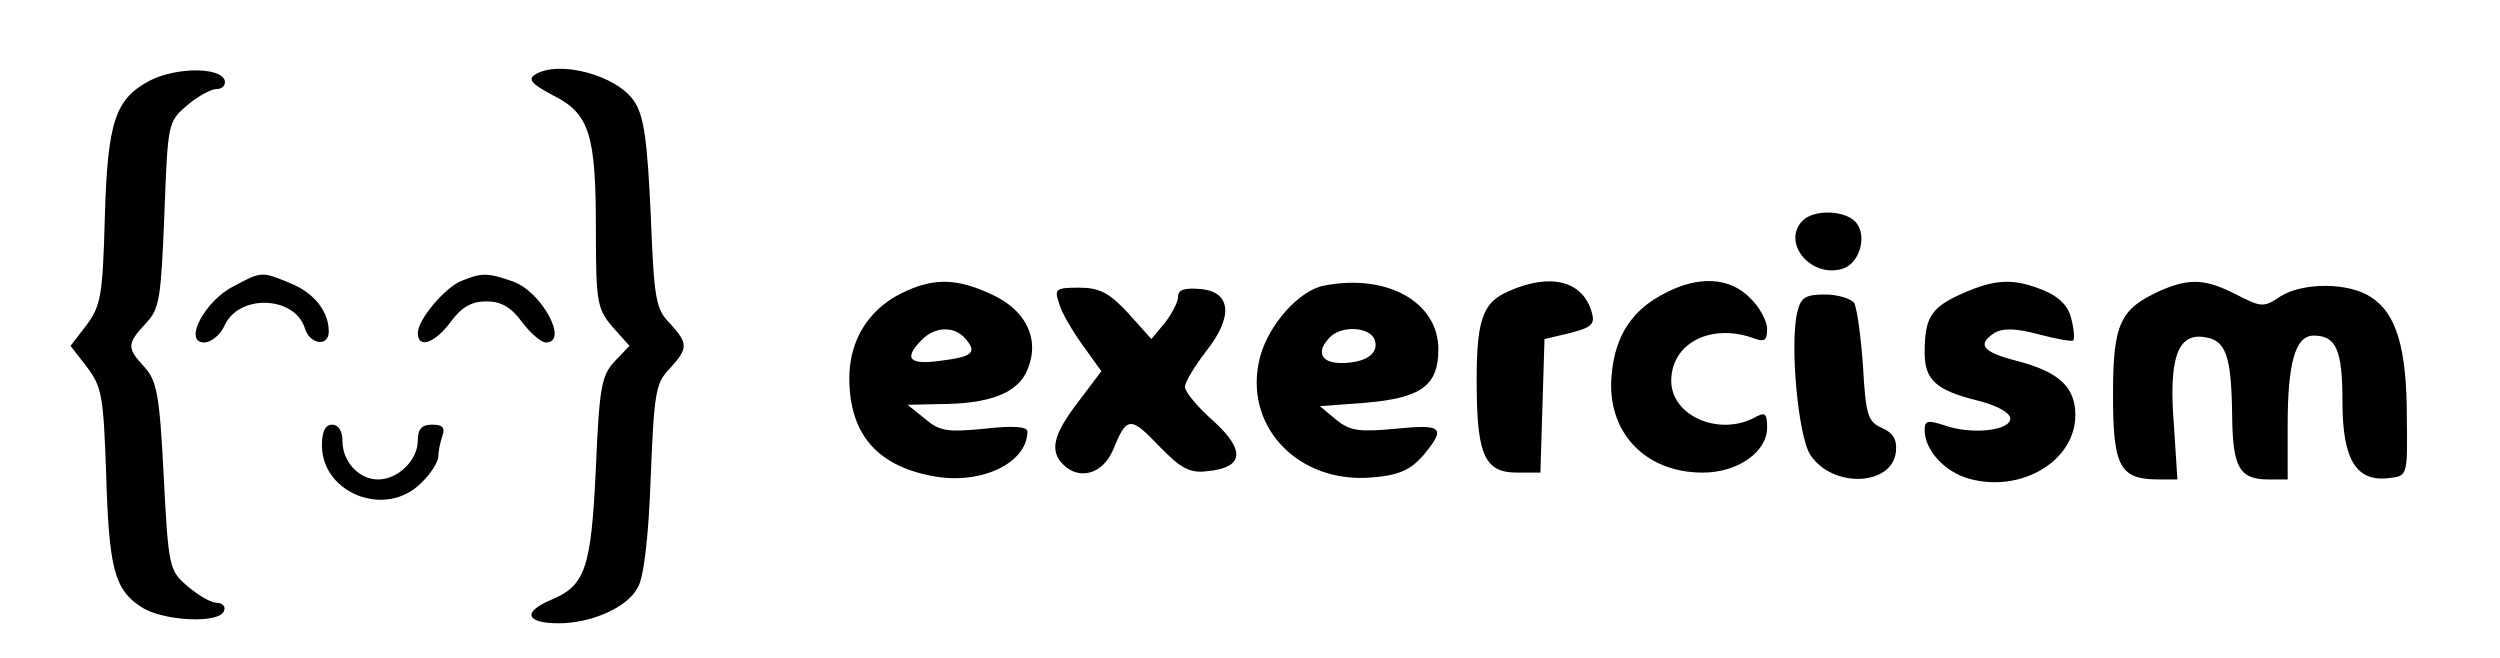 <?xml version="1.0" standalone="no"?>
<!DOCTYPE svg PUBLIC "-//W3C//DTD SVG 20010904//EN"
 "http://www.w3.org/TR/2001/REC-SVG-20010904/DTD/svg10.dtd">
<svg version="1.0" xmlns="http://www.w3.org/2000/svg"
 width="365pt" height="96pt" viewBox="0 0 365 96"
 preserveAspectRatio="xMidYMid meet">

<g transform="translate(0,96) scale(0.1,-0.1)"
fill="#000000" stroke="none">
<path d="M220 843 c-52 -27 -63 -60 -67 -202 -3 -113 -6 -128 -27 -156 l-23
-30 24 -31 c22 -29 24 -43 28 -156 4 -137 12 -169 51 -194 31 -21 115 -25 121
-6 3 6 -2 12 -11 12 -8 0 -27 11 -42 24 -27 23 -28 27 -35 161 -6 119 -10 139
-28 159 -26 28 -26 34 2 64 20 21 22 36 27 159 5 133 5 135 33 159 15 13 35
24 43 24 9 0 14 6 12 13 -7 19 -69 19 -108 0z"/>
<path d="M781 851 c-11 -7 -4 -14 26 -30 54 -27 63 -57 63 -197 0 -105 2 -115
24 -141 l25 -28 -22 -23 c-19 -21 -22 -38 -27 -155 -7 -147 -15 -172 -66 -193
-42 -18 -36 -34 12 -34 47 0 100 23 115 52 9 14 16 75 19 160 5 124 7 139 28
160 27 30 27 36 0 66 -21 21 -23 36 -28 160 -5 109 -10 143 -24 164 -25 38
-110 61 -145 39z"/>
<path d="M2632 638 c-31 -31 10 -83 56 -71 26 6 39 47 22 68 -15 18 -61 20
-78 3z"/>
<path d="M341 542 c-42 -21 -74 -82 -43 -82 10 0 24 11 30 25 21 46 102 43
117 -4 7 -24 35 -28 35 -5 0 29 -21 56 -55 70 -43 18 -43 18 -84 -4z"/>
<path d="M674 550 c-25 -10 -64 -57 -64 -76 0 -24 25 -15 48 16 16 22 31 30
52 30 21 0 36 -8 52 -30 12 -16 28 -30 35 -30 34 0 -6 74 -48 89 -37 13 -46
13 -75 1z"/>
<path d="M1325 536 c-54 -23 -85 -70 -85 -128 0 -83 42 -130 127 -144 68 -11
133 21 133 66 0 7 -20 9 -63 4 -54 -5 -65 -4 -87 15 l-25 20 45 1 c75 0 116
16 130 50 19 45 -2 88 -54 111 -48 22 -80 23 -121 5z m85 -71 c17 -20 10 -26
-39 -32 -44 -6 -52 4 -25 31 20 20 48 20 64 1z"/>
<path d="M1933 543 c-36 -7 -80 -56 -93 -103 -27 -100 54 -187 164 -177 38 3
55 11 73 31 35 42 30 47 -40 40 -53 -5 -66 -3 -86 13 l-24 20 67 5 c81 7 106
25 106 78 0 69 -75 111 -167 93z m74 -79 c7 -20 -13 -34 -49 -34 -30 0 -37 17
-16 38 17 17 58 15 65 -4z"/>
<path d="M2203 535 c-40 -17 -48 -44 -47 -145 1 -96 13 -120 59 -120 l34 0 3
98 3 97 38 9 c31 8 36 13 31 30 -13 46 -60 58 -121 31z"/>
<path d="M2431 532 c-48 -24 -73 -62 -78 -119 -8 -83 48 -143 133 -143 51 0
94 30 94 66 0 21 -3 23 -19 14 -52 -27 -121 3 -121 54 0 54 56 84 118 63 18
-7 22 -5 22 13 0 11 -11 32 -25 45 -29 30 -75 33 -124 7z"/>
<path d="M2864 531 c-45 -20 -54 -35 -54 -86 0 -40 17 -55 78 -70 28 -7 47
-18 47 -26 0 -18 -57 -24 -96 -10 -25 8 -29 7 -29 -7 0 -29 29 -61 65 -71 76
-21 155 26 155 93 0 41 -24 63 -85 79 -51 13 -59 24 -33 41 12 7 30 7 64 -2
26 -7 49 -11 51 -9 2 3 1 17 -3 32 -4 18 -18 32 -40 41 -44 18 -71 17 -120 -5z"/>
<path d="M3155 536 c-60 -27 -70 -48 -70 -153 0 -105 10 -123 67 -123 l27 0
-5 78 c-8 98 5 135 43 130 33 -4 41 -26 42 -118 1 -73 11 -90 53 -90 l28 0 0
79 c0 91 11 131 38 131 33 0 42 -21 42 -97 0 -84 20 -117 68 -111 27 3 27 3
26 88 0 101 -15 152 -52 176 -33 22 -100 22 -133 1 -24 -16 -27 -16 -64 3 -45
23 -68 24 -110 6z"/>
<path d="M1546 518 c3 -13 19 -40 34 -61 l28 -39 -34 -45 c-36 -47 -42 -71
-22 -91 24 -24 58 -14 73 21 20 49 25 50 67 6 32 -33 45 -40 70 -37 54 5 57
30 10 73 -23 20 -42 43 -42 50 0 7 14 30 30 51 41 51 38 88 -7 92 -24 2 -33
-1 -33 -11 0 -8 -9 -25 -19 -38 l-20 -24 -34 38 c-28 30 -42 37 -72 37 -33 0
-36 -2 -29 -22z"/>
<path d="M2624 504 c-11 -45 1 -180 19 -208 32 -49 119 -46 125 4 2 18 -4 28
-20 35 -21 9 -24 19 -28 90 -3 44 -9 86 -13 93 -5 6 -24 12 -42 12 -29 0 -36
-4 -41 -26z"/>
<path d="M470 310 c0 -71 94 -107 145 -55 14 13 25 31 25 39 0 8 3 21 6 30 4
12 0 16 -15 16 -15 0 -21 -6 -21 -23 0 -29 -29 -57 -58 -57 -28 0 -52 26 -52
56 0 15 -6 24 -15 24 -10 0 -15 -10 -15 -30z"/>
</g>
</svg>
